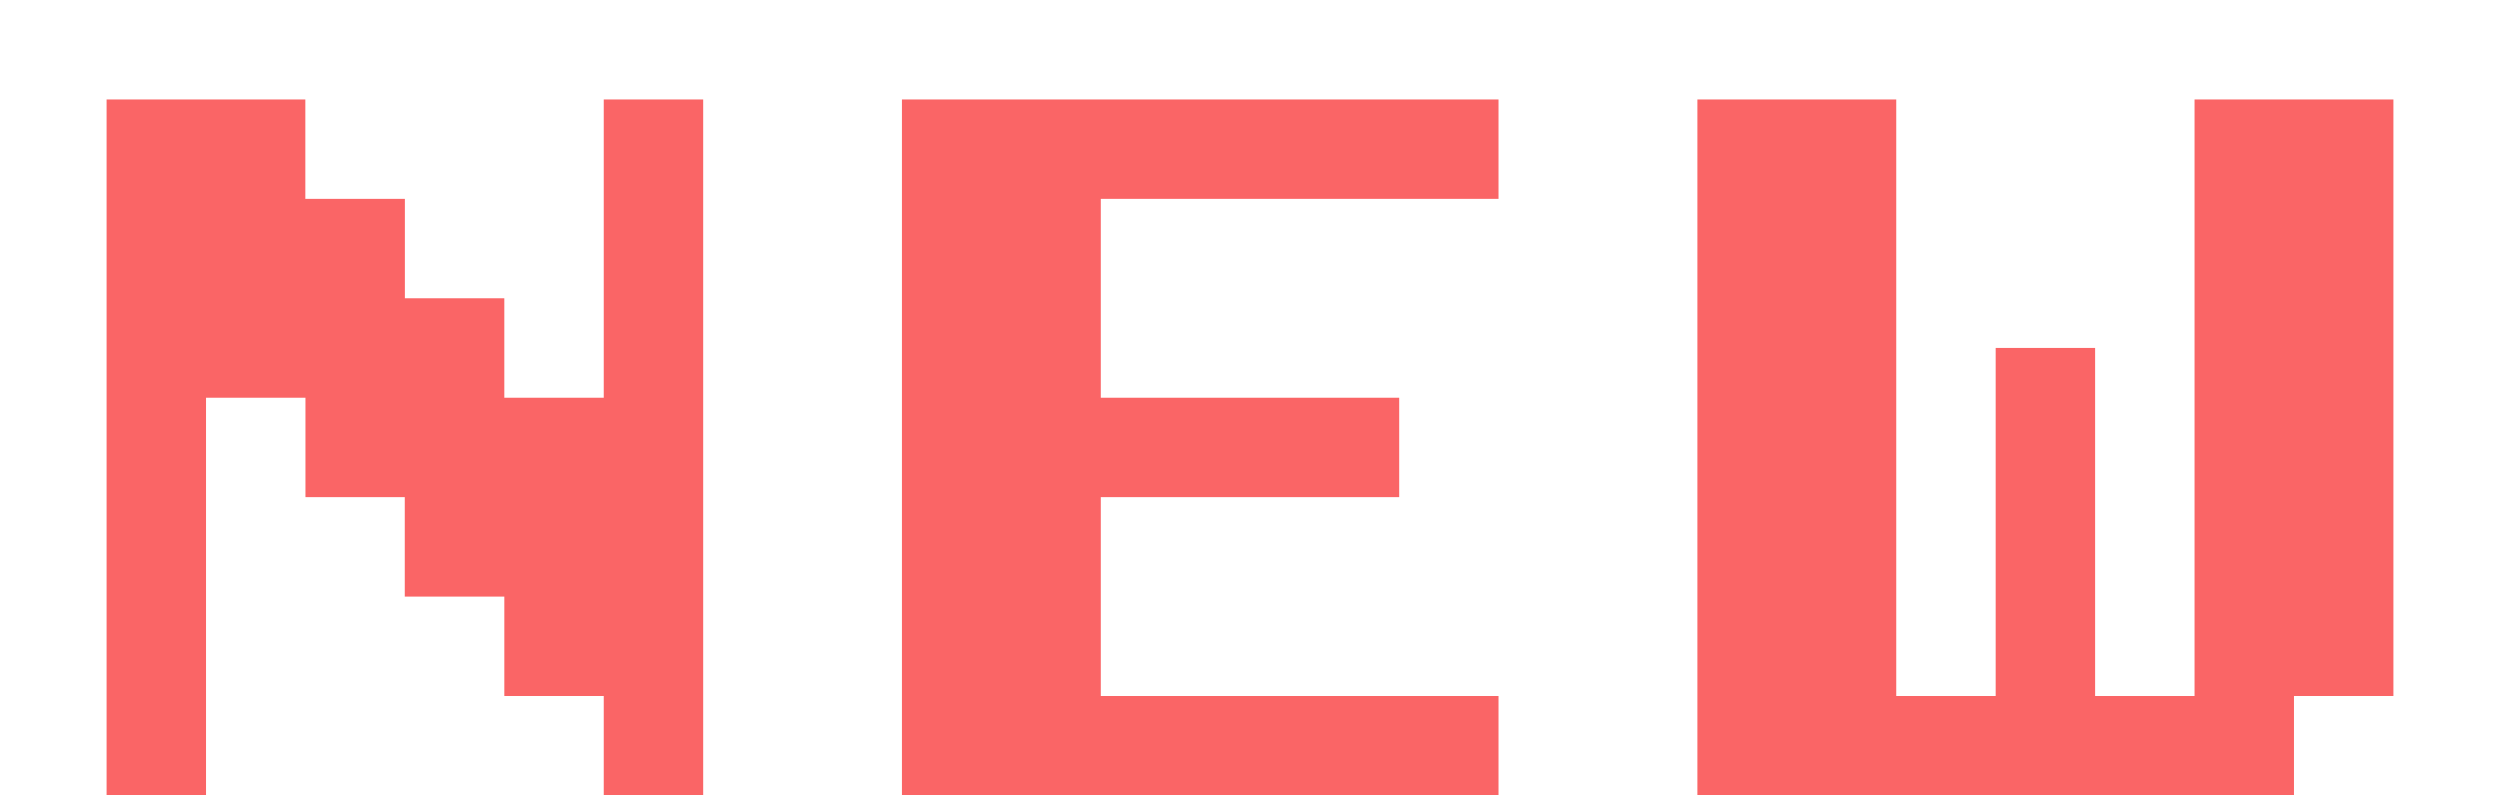 <svg xmlns="http://www.w3.org/2000/svg" width="22" height="7" viewBox="0 0 22 7">
    <path fill="#FA6566" fill-rule="nonzero" d="M1.813 7V3.5h.875v.875h.874v.875h.876v.875h.875V7h.875V.875h-.875V3.5h-.875v-.875h-.875V1.75h-.876V.875H.938V7h.875zm11.374 0v-.875h-3.5v-1.75h2.626V3.5H9.687V1.75h3.5V.875h-5.25V7h5.25zm7 0v-.875h.875V.875h-1.75v5.25h-.875V3.062h-.875v3.063h-.875V.875h-1.75V7h5.25z"/>
</svg>
